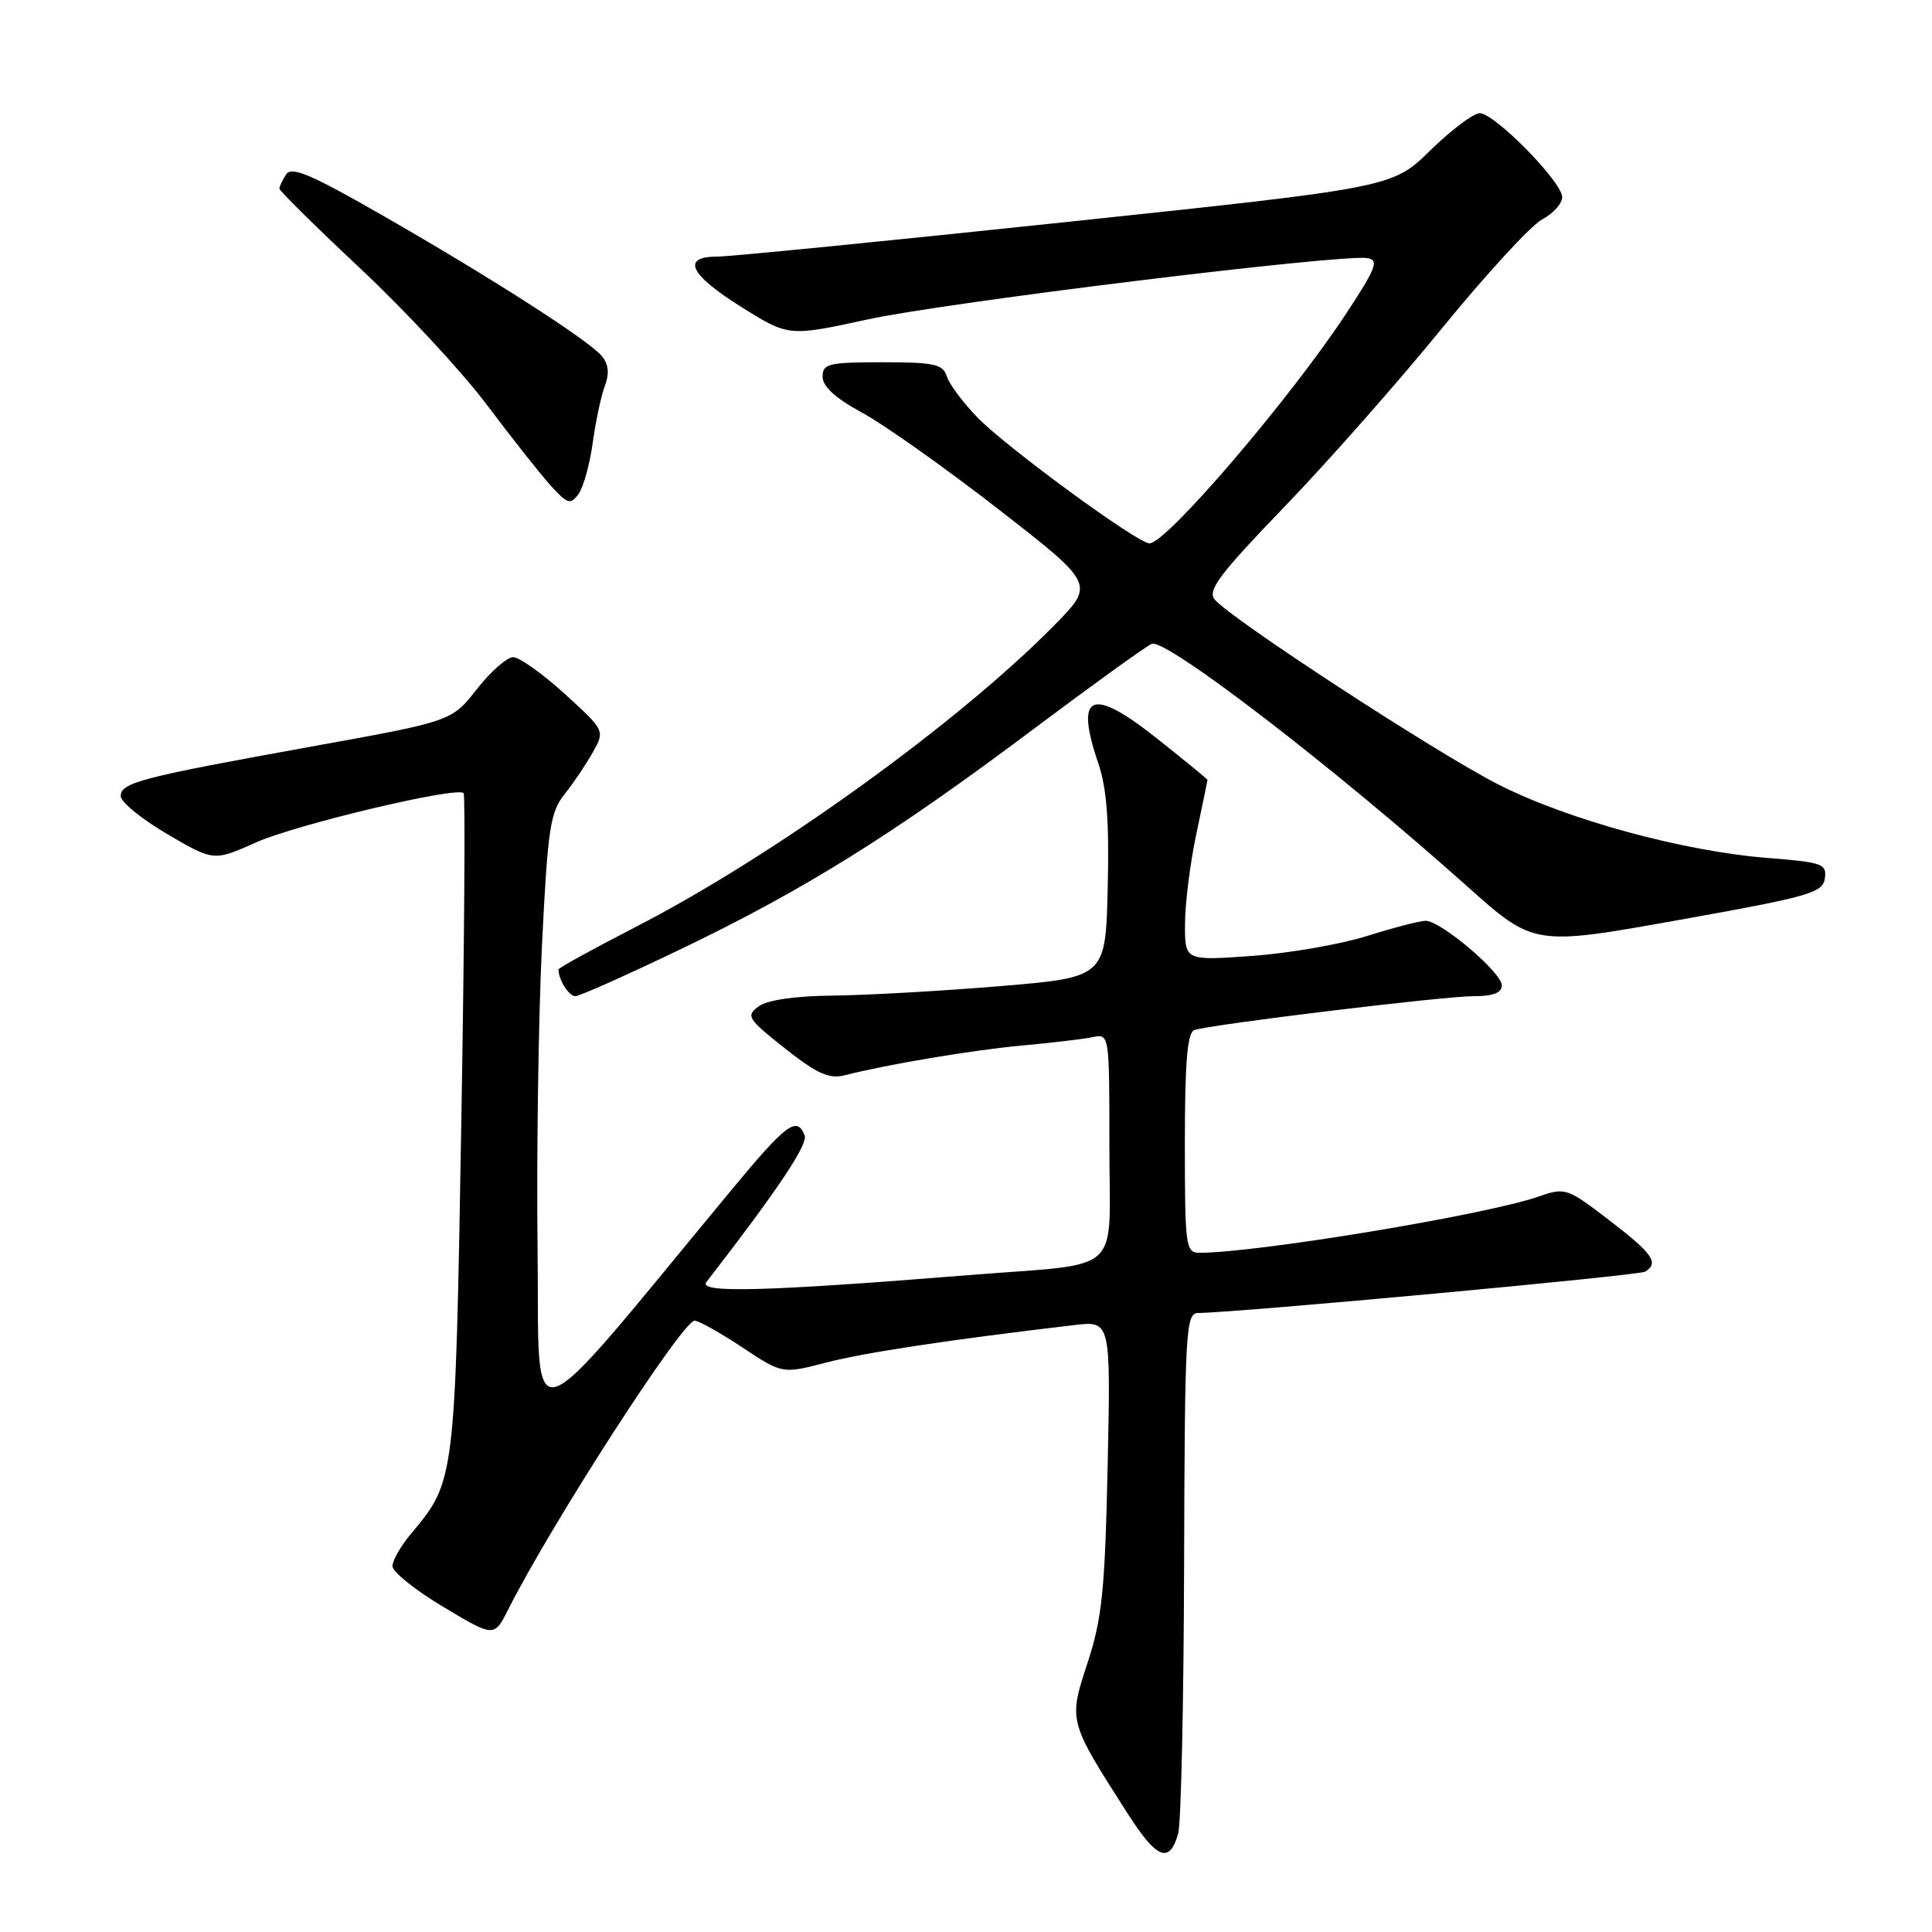 <?xml version="1.0" encoding="UTF-8" standalone="no"?>
<!DOCTYPE svg PUBLIC "-//W3C//DTD SVG 1.1//EN" "http://www.w3.org/Graphics/SVG/1.1/DTD/svg11.dtd" >
<svg xmlns="http://www.w3.org/2000/svg" xmlns:xlink="http://www.w3.org/1999/xlink" version="1.1" viewBox="0 0 256 256">
 <g >
 <path fill="currentColor"
d=" M 156.12 242.93 C 156.50 241.59 156.85 225.54 156.90 207.25 C 156.99 176.30 157.12 174.00 158.75 173.98 C 164.23 173.91 217.15 169.02 217.99 168.50 C 219.87 167.35 219.02 166.13 213.25 161.70 C 207.63 157.39 207.41 157.32 203.84 158.56 C 196.92 160.97 166.56 166.00 158.95 166.00 C 157.11 166.00 157.00 165.21 157.00 151.47 C 157.00 140.75 157.33 136.82 158.25 136.49 C 160.34 135.76 191.24 132.00 195.25 132.00 C 197.84 132.00 199.00 131.56 199.00 130.57 C 199.00 128.86 190.89 121.99 188.90 122.01 C 188.13 122.02 184.62 122.93 181.09 124.04 C 177.56 125.14 170.70 126.33 165.84 126.67 C 157.00 127.30 157.00 127.30 157.02 122.40 C 157.03 119.70 157.70 114.35 158.52 110.50 C 159.33 106.65 160.00 103.43 160.00 103.34 C 160.00 103.25 157.07 100.84 153.48 97.99 C 144.62 90.93 142.36 91.83 145.53 101.14 C 146.65 104.43 146.99 108.85 146.78 117.57 C 146.50 129.50 146.50 129.50 132.50 130.67 C 124.80 131.31 114.87 131.87 110.44 131.92 C 105.37 131.97 101.70 132.50 100.53 133.35 C 98.81 134.61 99.05 134.99 104.01 138.92 C 108.28 142.29 109.86 143.00 111.92 142.48 C 117.71 141.01 128.92 139.13 135.50 138.53 C 139.35 138.18 143.51 137.69 144.75 137.43 C 147.00 136.96 147.00 136.96 147.00 151.94 C 147.00 169.26 149.14 167.29 128.50 168.95 C 101.37 171.13 92.46 171.37 93.60 169.88 C 102.98 157.77 107.08 151.65 106.62 150.45 C 105.61 147.83 104.18 148.90 96.86 157.75 C 68.91 191.51 71.53 190.72 71.23 165.48 C 71.08 152.99 71.35 134.93 71.81 125.35 C 72.58 109.73 72.89 107.64 74.83 105.21 C 76.01 103.72 77.70 101.22 78.57 99.65 C 80.16 96.80 80.15 96.80 74.83 91.94 C 71.90 89.27 68.83 87.09 68.00 87.08 C 67.17 87.08 65.01 88.99 63.18 91.32 C 59.86 95.57 59.86 95.57 41.18 98.94 C 18.56 103.03 16.00 103.70 16.00 105.50 C 16.00 106.27 18.77 108.53 22.16 110.52 C 28.32 114.13 28.32 114.13 33.91 111.63 C 39.27 109.24 60.53 104.19 61.43 105.09 C 61.67 105.33 61.53 125.10 61.12 149.01 C 60.32 196.10 60.30 196.29 54.51 203.17 C 53.13 204.81 52.00 206.77 52.00 207.52 C 52.00 208.27 55.03 210.71 58.74 212.92 C 65.48 216.96 65.48 216.96 67.36 213.23 C 73.12 201.81 90.43 175.00 92.04 175.00 C 92.59 175.00 95.42 176.59 98.35 178.53 C 103.67 182.06 103.67 182.06 109.50 180.54 C 114.59 179.22 125.83 177.52 142.34 175.58 C 147.18 175.01 147.18 175.01 146.77 194.26 C 146.41 210.76 146.03 214.47 144.11 220.32 C 141.57 228.08 141.54 228.00 149.43 240.32 C 153.30 246.37 154.98 247.02 156.12 242.93 Z  M 90.41 125.67 C 106.70 117.83 118.35 110.56 136.94 96.61 C 144.87 90.67 151.92 85.58 152.62 85.31 C 154.52 84.59 176.85 101.76 194.37 117.41 C 203.24 125.34 203.24 125.34 222.37 121.92 C 239.74 118.81 241.53 118.31 241.80 116.40 C 242.08 114.47 241.49 114.26 234.30 113.69 C 223.13 112.82 207.78 108.64 198.56 103.96 C 190.39 99.81 163.08 82.01 160.95 79.43 C 159.96 78.25 161.60 76.07 170.12 67.23 C 175.83 61.32 185.26 50.63 191.08 43.49 C 196.91 36.34 202.87 29.86 204.33 29.08 C 205.80 28.30 207.00 26.97 207.00 26.12 C 207.00 24.11 198.04 15.00 196.07 15.00 C 195.24 15.00 192.30 17.22 189.53 19.92 C 184.50 24.85 184.50 24.85 141.29 29.42 C 117.52 31.94 96.71 34.00 95.04 34.00 C 90.22 34.00 91.37 36.38 98.25 40.69 C 104.50 44.60 104.50 44.60 115.00 42.32 C 125.46 40.05 177.71 33.64 181.18 34.20 C 182.75 34.46 182.36 35.49 178.41 41.50 C 170.94 52.85 154.56 72.00 152.31 72.00 C 150.74 72.00 133.39 59.30 129.53 55.33 C 127.62 53.36 125.79 50.91 125.46 49.88 C 124.94 48.25 123.81 48.00 116.93 48.00 C 109.77 48.00 109.00 48.19 109.00 49.92 C 109.00 51.22 110.72 52.78 114.25 54.69 C 117.14 56.26 125.25 62.00 132.28 67.46 C 145.05 77.39 145.05 77.39 139.78 82.77 C 127.05 95.74 102.48 113.46 84.11 122.89 C 78.55 125.75 74.00 128.26 74.00 128.46 C 74.00 129.81 75.38 132.00 76.23 132.00 C 76.79 132.00 83.17 129.15 90.41 125.67 Z  M 78.54 58.67 C 78.93 55.83 79.65 52.43 80.15 51.13 C 80.76 49.51 80.64 48.27 79.77 47.21 C 78.07 45.13 65.17 36.85 50.65 28.52 C 41.21 23.10 38.61 22.00 37.91 23.11 C 37.43 23.87 37.02 24.73 37.02 25.00 C 37.01 25.27 41.87 30.07 47.82 35.65 C 53.77 41.23 61.28 49.33 64.52 53.65 C 67.76 57.97 71.55 62.76 72.93 64.30 C 75.19 66.79 75.59 66.92 76.65 65.47 C 77.30 64.58 78.15 61.52 78.54 58.67 Z "/>
</g>
</svg>